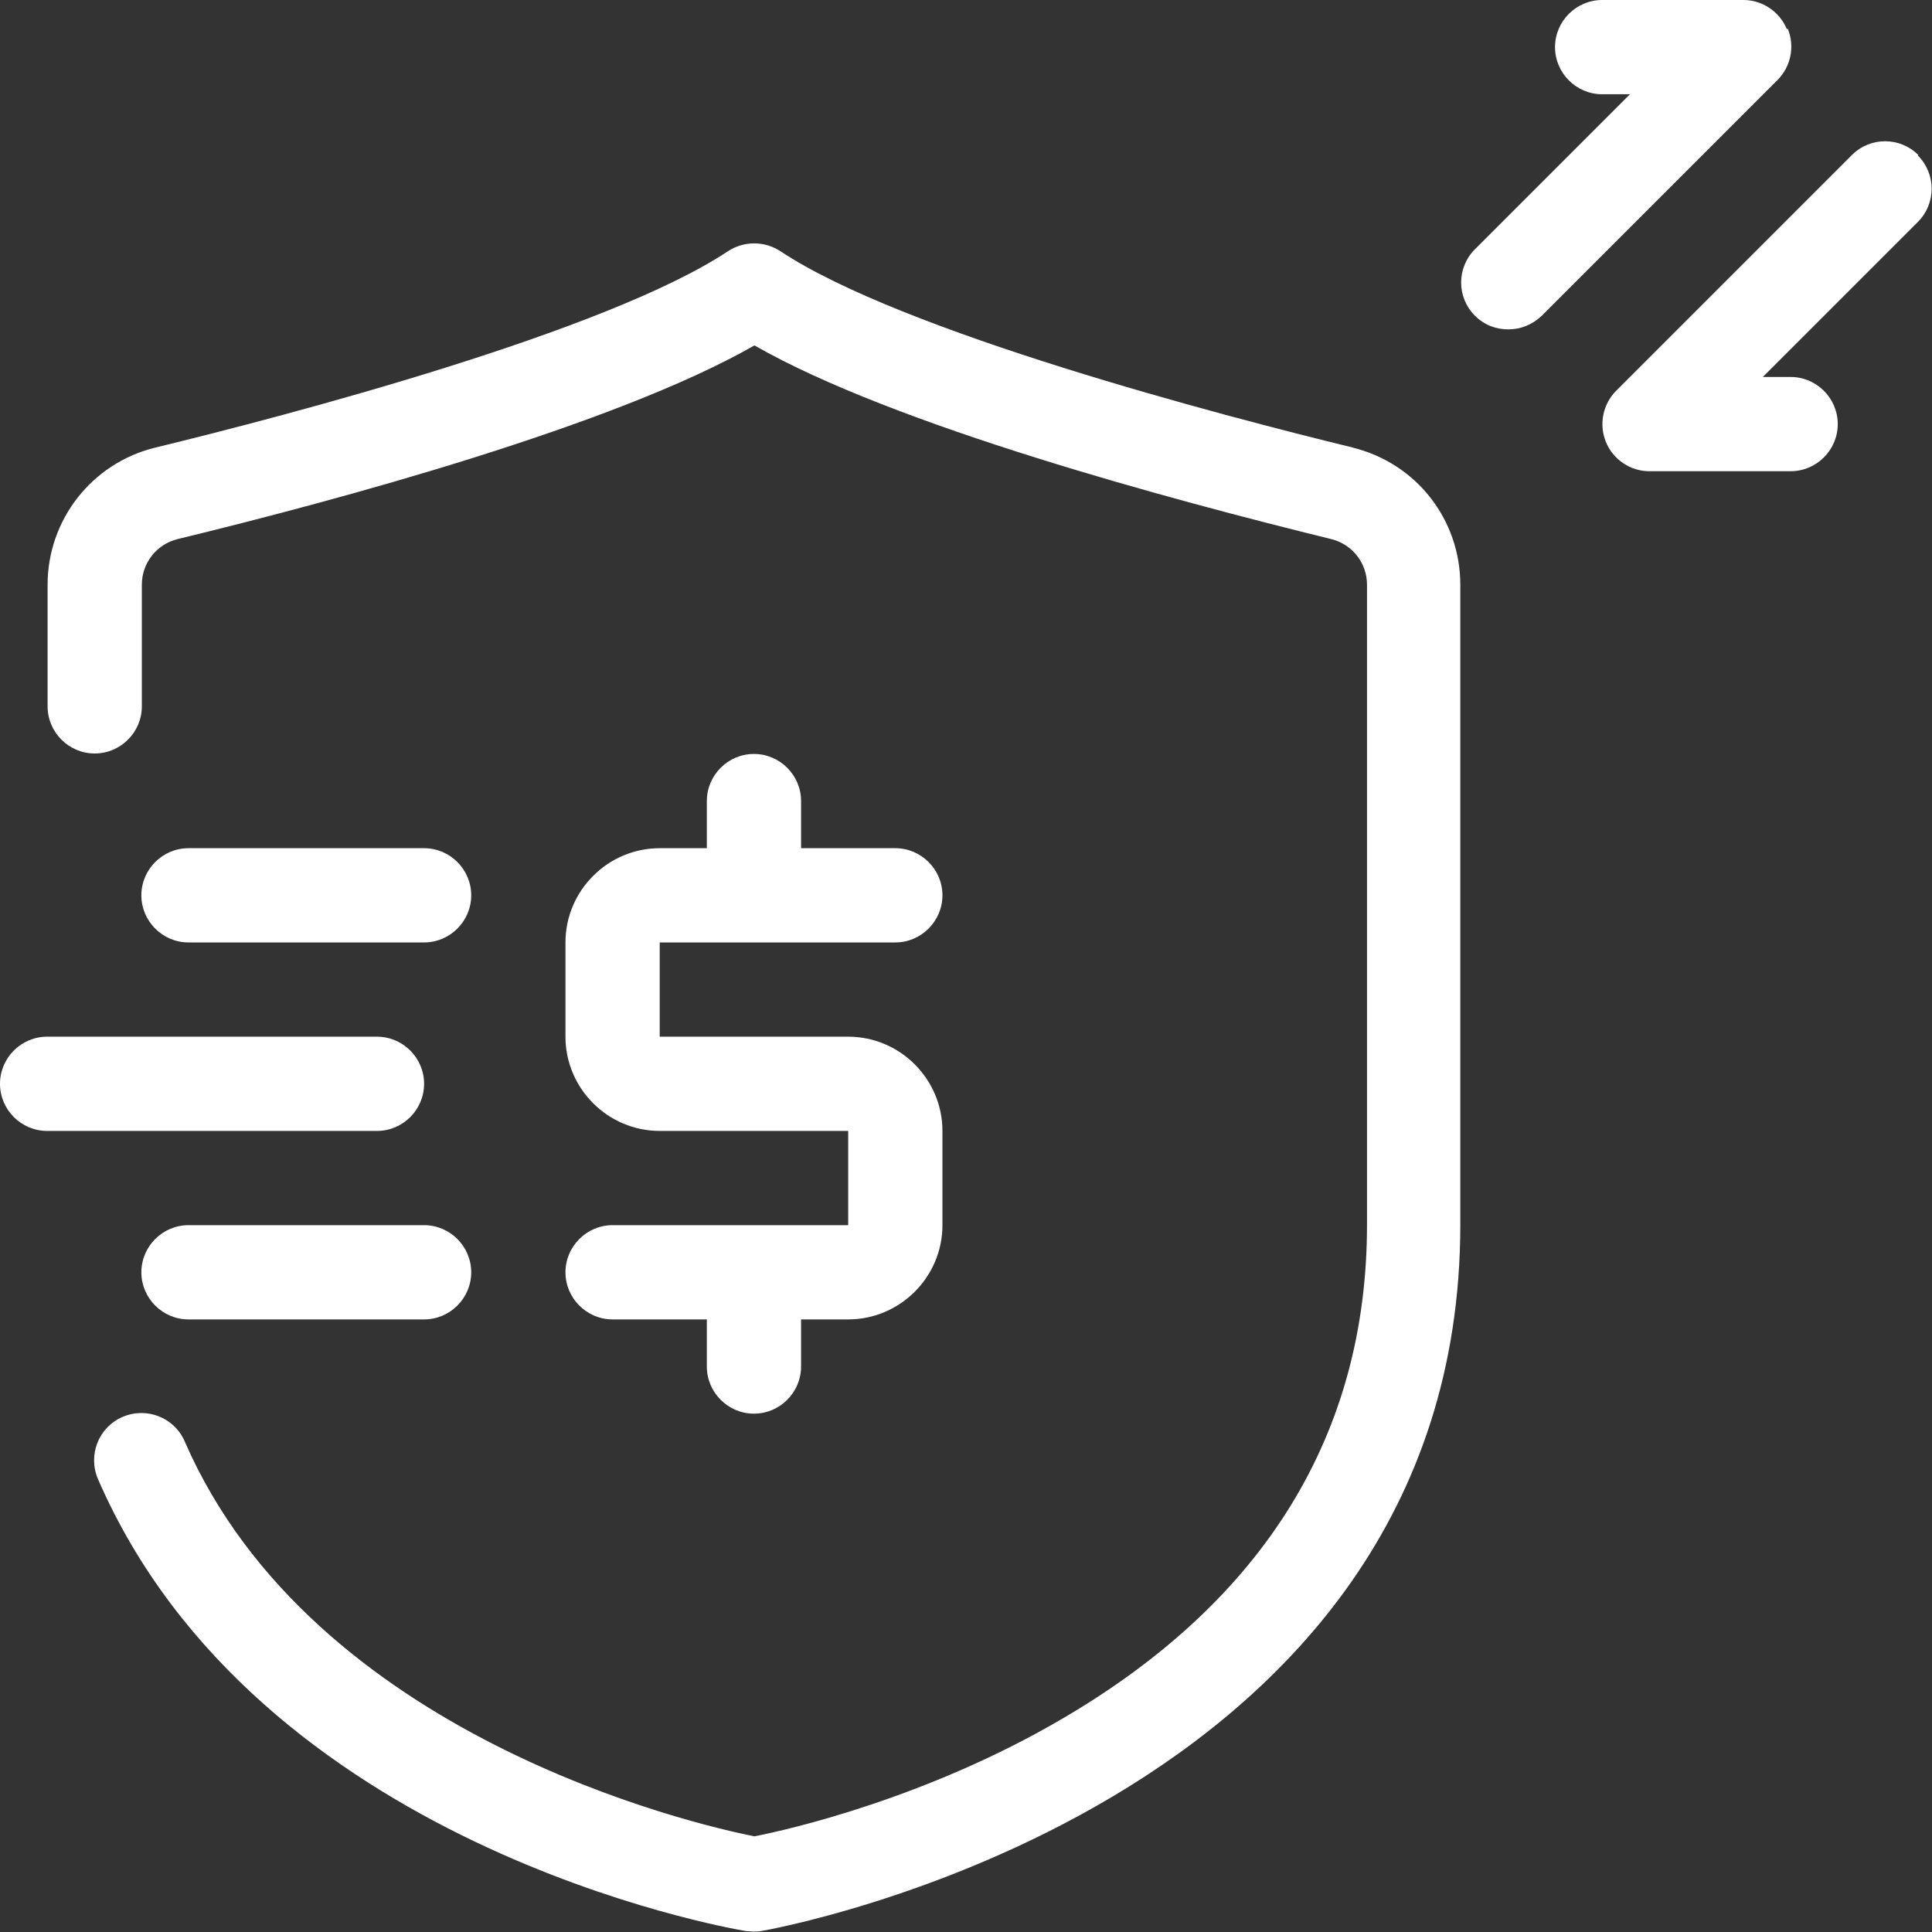 <svg width="41" height="41" viewBox="0 0 41 41" fill="none" xmlns="http://www.w3.org/2000/svg">
<rect x="0" y="0" width="41" height="41" fill="#333333" stroke="none"/>
<path d="M9 23C9 22.45 8.55 22 8 22H1C0.45 22 0 22.45 0 23C0 23.55 0.45 24 1 24H8C8.55 24 9 23.55 9 23Z" fill="white"/>
<path d="M9 18H4C3.45 18 3 18.45 3 19C3 19.55 3.45 20 4 20H9C9.55 20 10 19.55 10 19C10 18.45 9.55 18 9 18Z" fill="white"/>
<path d="M9 26H4C3.45 26 3 26.45 3 27C3 27.55 3.45 28 4 28H9C9.55 28 10 27.55 10 27C10 26.45 9.55 26 9 26Z" fill="white"/>
<path d="M13 26C12.45 26 12 26.45 12 27C12 27.55 12.45 28 13 28H15V29C15 29.55 15.45 30 16 30C16.55 30 17 29.55 17 29V28H18C19.1 28 20 27.1 20 26V24C20 22.9 19.1 22 18 22H14V20H19C19.55 20 20 19.55 20 19C20 18.45 19.55 18 19 18H17V17C17 16.45 16.55 16 16 16C15.45 16 15 16.45 15 17V18H14C12.9 18 12 18.9 12 20V22C12 23.1 12.9 24 14 24H18V26H13Z" fill="white"/>
<path d="M28.72 9.5C25.92 8.82 19.13 7.04 16.56 5.33C16.22 5.11 15.79 5.11 15.45 5.33C12.88 7.04 6.09 8.82 3.29 9.5C1.95 9.83 1.01 11.03 1.01 12.41V14.99C1.01 15.54 1.46 15.99 2.01 15.99C2.56 15.99 3.01 15.54 3.01 14.99V12.41C3.01 11.95 3.32 11.55 3.77 11.44C7.15 10.62 13.04 9.03 16.01 7.33C18.98 9.03 24.87 10.61 28.25 11.44C28.7 11.55 29.01 11.95 29.01 12.41V25.99C29.01 30.43 26.84 33.96 22.55 36.47C19.67 38.16 16.73 38.83 16.01 38.97C14.75 38.72 6.65 36.86 3.92 30.59C3.7 30.08 3.11 29.85 2.6 30.07C2.09 30.29 1.86 30.88 2.08 31.39C5.46 39.17 15.41 40.91 15.83 40.98C15.88 40.98 15.94 40.99 15.99 40.99C16.04 40.99 16.1 40.99 16.15 40.98C16.3 40.96 30.99 38.36 30.99 25.99V12.41C30.99 11.02 30.05 9.83 28.71 9.5H28.72Z" fill="white"/>
<path d="M37.92 0.62C37.77 0.25 37.4 0 37 0H34C33.45 0 33 0.45 33 1C33 1.55 33.45 2 34 2H34.59L31.3 5.29C30.91 5.68 30.91 6.31 31.3 6.7C31.5 6.9 31.75 6.99 32.01 6.99C32.27 6.99 32.52 6.89 32.72 6.7L37.72 1.7C38.01 1.41 38.09 0.98 37.94 0.61L37.92 0.62Z" fill="white"/>
<path d="M40.71 3.29C40.32 2.9 39.69 2.9 39.3 3.29L34.3 8.29C34.01 8.58 33.93 9.01 34.08 9.38C34.23 9.75 34.6 10 35 10H38C38.55 10 39 9.55 39 9C39 8.45 38.55 8 38 8H37.41L40.7 4.71C41.09 4.32 41.09 3.69 40.7 3.3L40.71 3.29Z" fill="white"/>
</svg>
